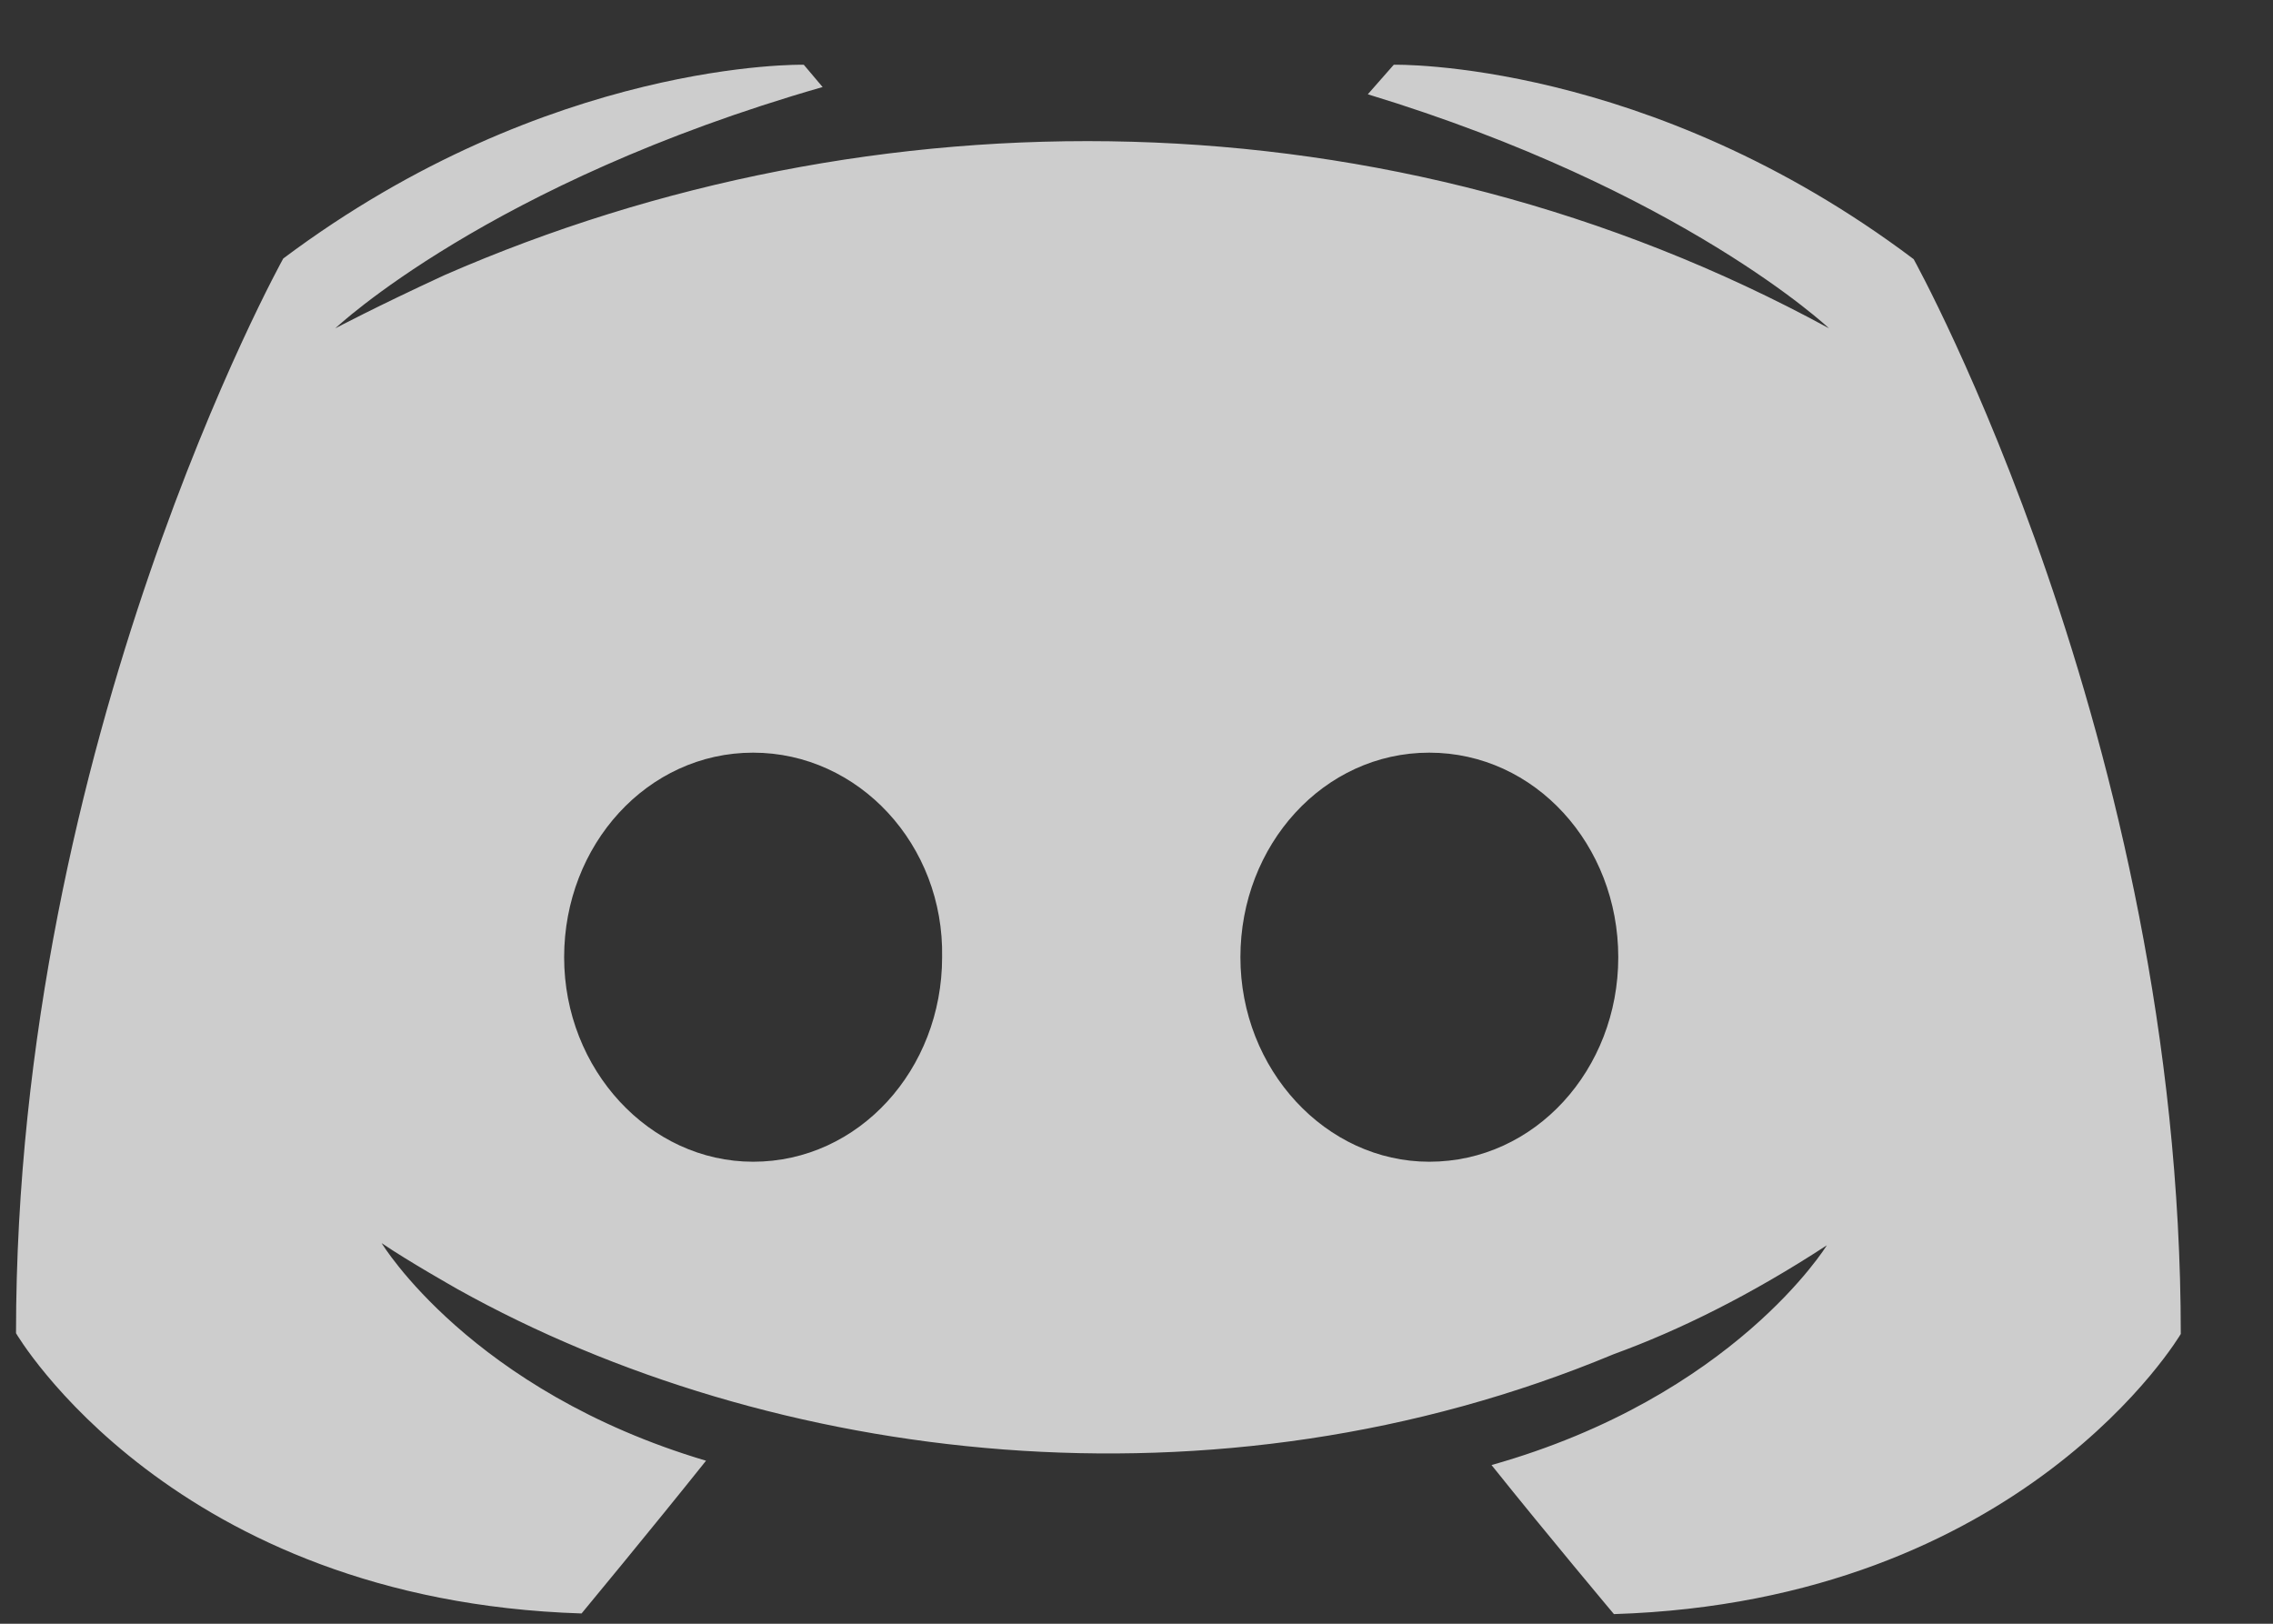 <svg width="21" height="15" viewBox="0 0 21 15" fill="none" xmlns="http://www.w3.org/2000/svg">
<rect x="0" y="0" width="21" height="15" fill="#333333" stroke="none"/>
<path opacity="0.8" d="M12.877 0.598L12.637 0.871C15.546 1.756 16.898 3.033 16.898 3.033C12.831 0.817 8.055 0.817 4.108 2.541C3.473 2.834 3.098 3.033 3.098 3.033C3.098 3.033 4.516 1.689 7.6 0.804L7.426 0.598C7.426 0.598 5.078 0.545 2.617 2.388C2.617 2.388 0.148 6.833 0.148 12.316C0.148 12.316 1.587 14.785 5.373 14.905C5.373 14.905 6.008 14.139 6.523 13.494C4.349 12.848 3.526 11.484 3.526 11.484C3.781 11.657 4.195 11.89 4.229 11.91C7.118 13.521 11.225 14.046 14.911 12.509C15.513 12.29 16.175 11.963 16.878 11.504C16.878 11.504 16.021 12.902 13.78 13.534C14.296 14.179 14.911 14.911 14.911 14.911C18.697 14.792 20.148 12.323 20.148 12.323C20.148 6.84 17.68 2.394 17.68 2.394C15.225 0.545 12.877 0.598 12.877 0.598ZM6.958 10.732C6.001 10.732 5.212 9.881 5.212 8.843C5.212 7.805 5.981 6.953 6.958 6.953C7.934 6.953 8.724 7.805 8.704 8.843C8.704 9.881 7.934 10.732 6.958 10.732ZM13.205 10.732C12.249 10.732 11.46 9.881 11.46 8.843C11.46 7.805 12.229 6.953 13.205 6.953C14.182 6.953 14.951 7.805 14.951 8.843C14.951 9.881 14.182 10.732 13.205 10.732Z" fill="#F3F3F3"/>
</svg>
